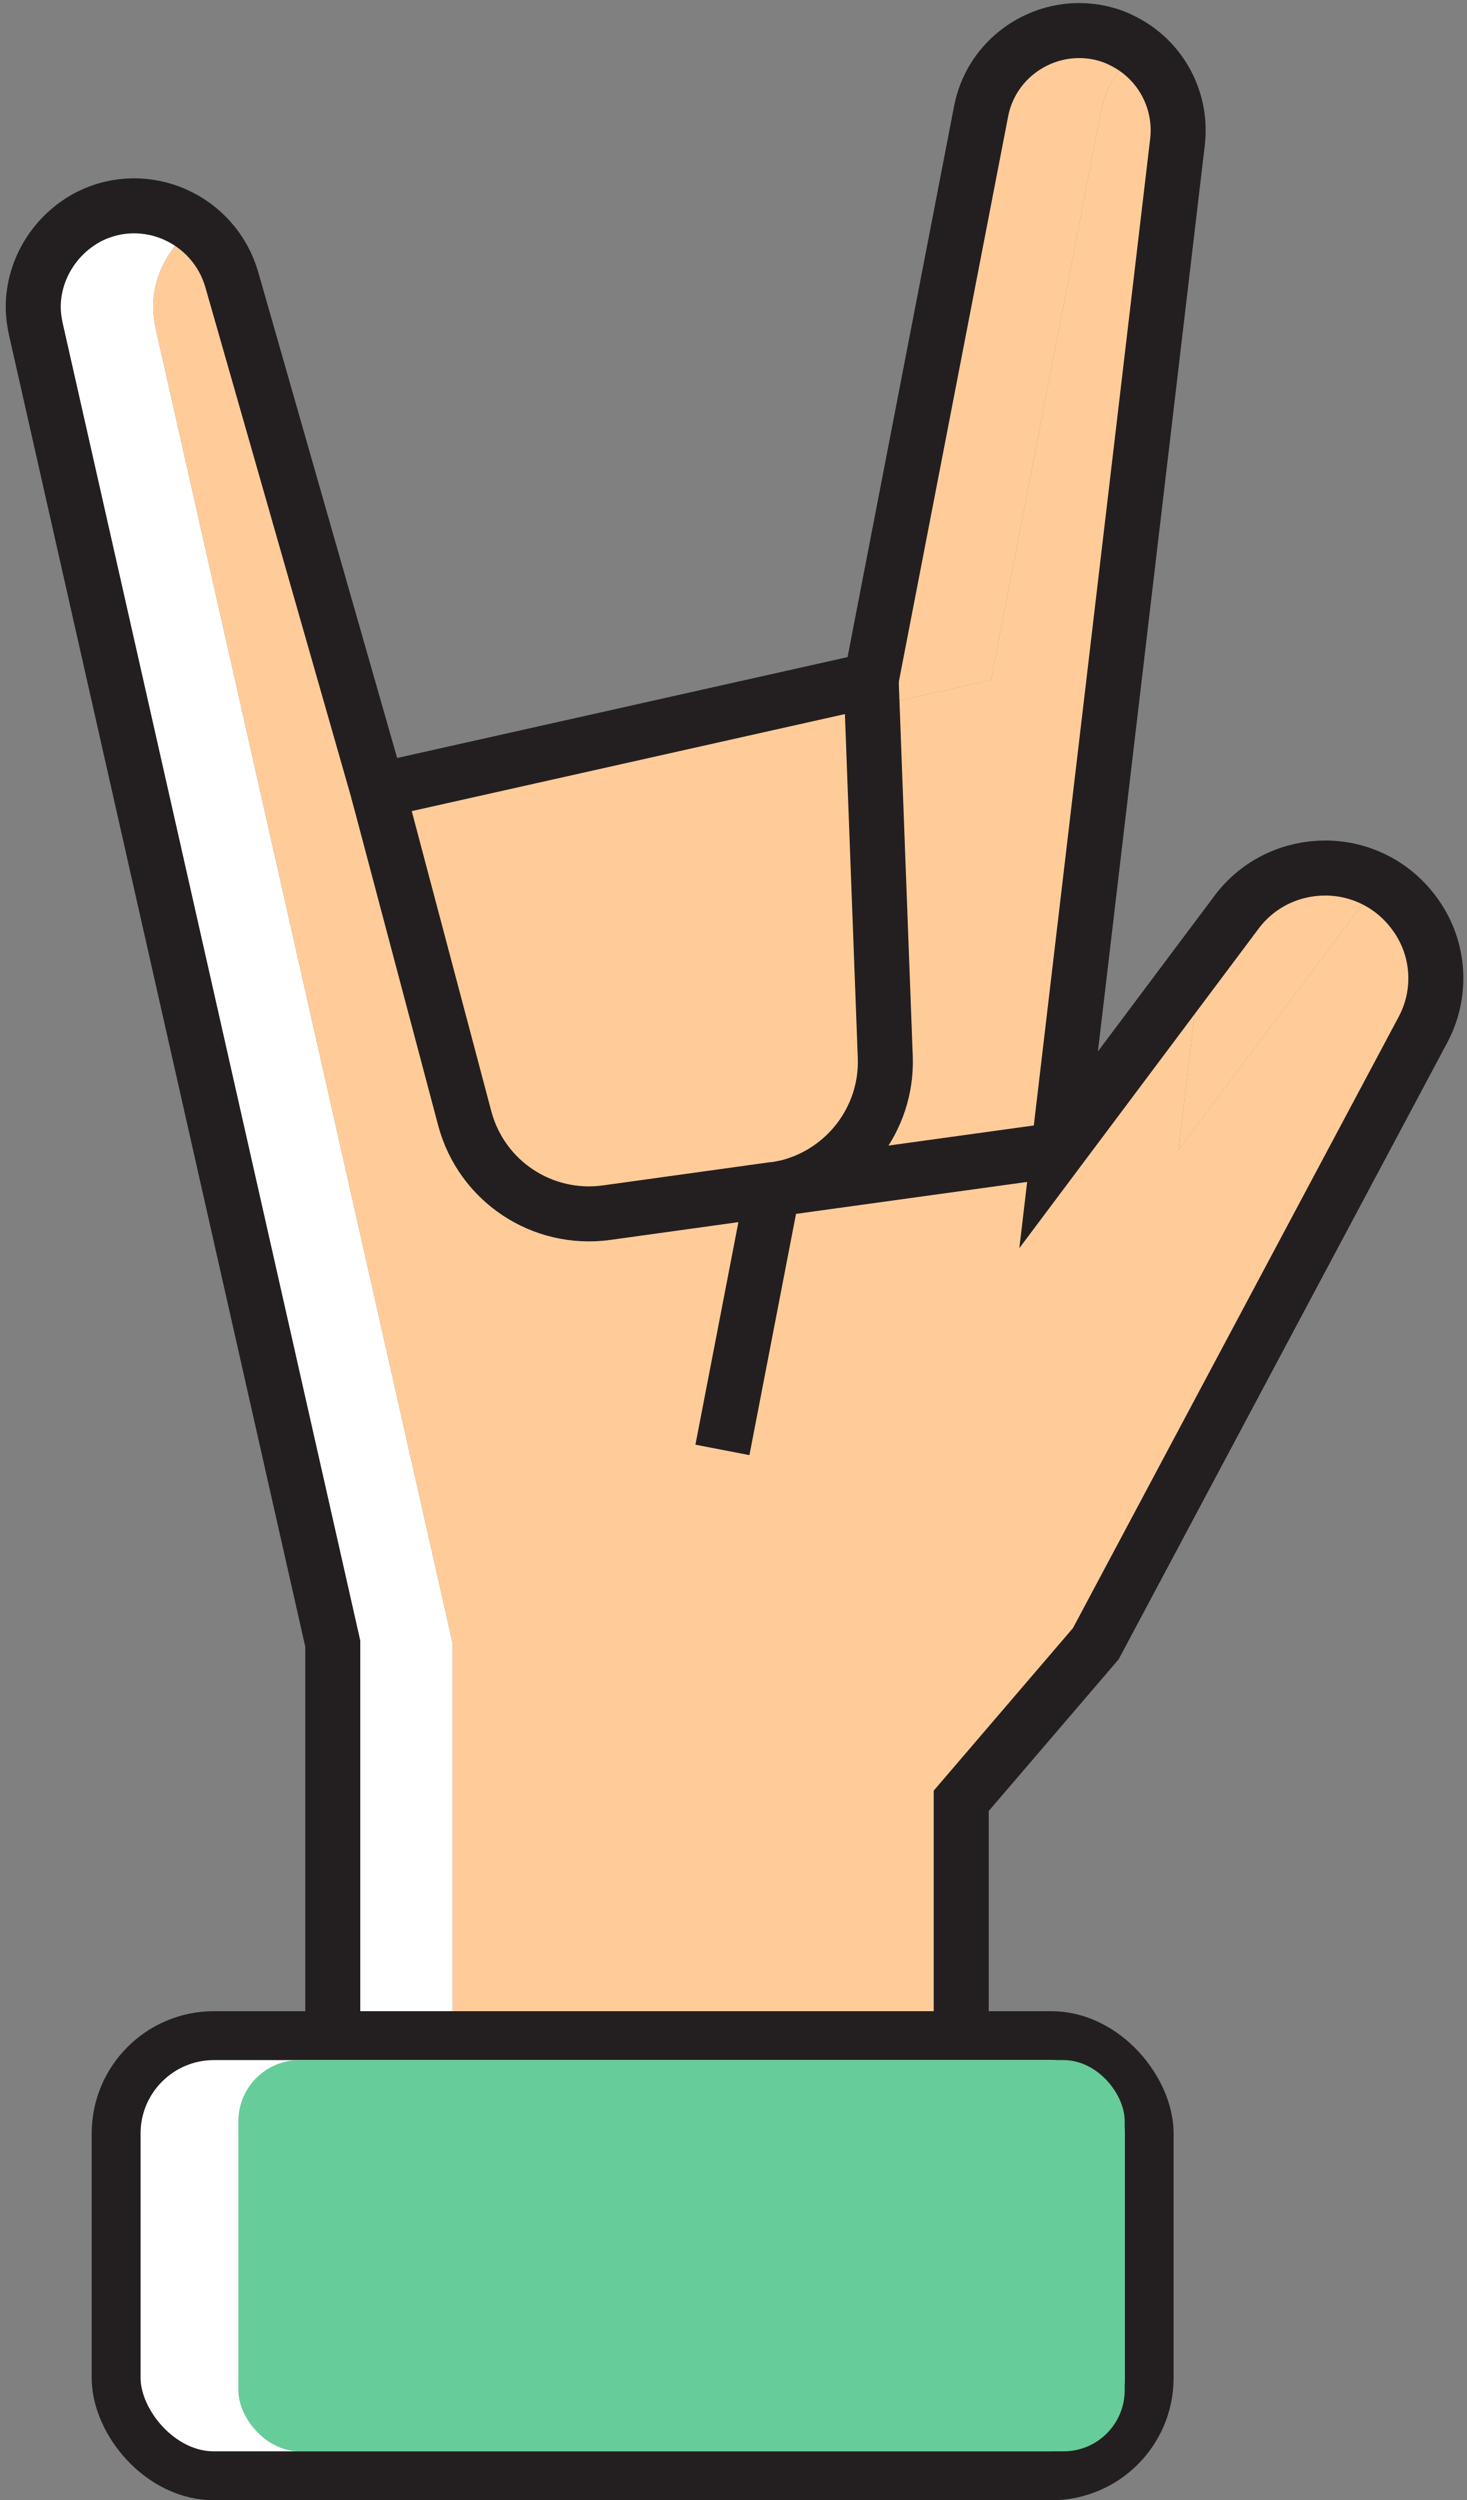<svg width="240" height="409" viewBox="0 0 240 409" fill="none" xmlns="http://www.w3.org/2000/svg">
<rect x="0" y="0" width="240" height="409" fill="#808080" stroke="none"/>
<path d="M162.14 111.239L180.131 18.195C180.921 14.103 183.17 10.757 186.167 8.448C185.373 7.844 184.644 7.171 183.729 6.714C181.415 5.515 178.932 5 176.534 5C169.08 5 162.055 10.226 160.511 18.195L142.52 111.239L80.249 125.187L81.432 129.315L162.14 111.239Z" fill="#FFCC99"/>
<path d="M25.485 53.833C25.226 52.634 25.055 51.435 25.055 50.236C25.055 45.075 27.689 40.217 31.906 37.049C27.097 33.431 20.478 32.475 14.603 35.412C8.948 38.325 5.436 44.155 5.436 50.236C5.436 51.435 5.606 52.634 5.865 53.833L54.443 268.883V334.941H74.063V268.883L25.485 53.833Z" fill="white"/>
<path d="M221.94 149.194C223.252 147.448 224.865 146.131 226.574 145.021C223.605 143.089 220.23 141.995 216.803 141.995C211.402 141.995 205.921 144.393 202.32 149.194L196.478 156.997L192.812 188.09L221.94 149.194Z" fill="#FFCC99"/>
<path d="M179.272 268.883L232.736 168.555C235.993 162.559 235.564 155.19 231.537 149.62C230.155 147.679 228.425 146.225 226.574 145.021C224.864 146.132 223.252 147.448 221.939 149.194L192.811 188.09L196.478 156.997L173.192 188.09L192.641 23.162C193.298 17.401 190.717 11.899 186.167 8.448C183.17 10.757 180.921 14.103 180.131 18.195L162.14 111.239L81.432 129.315L80.249 125.187L61.812 129.315L37.906 45.694C36.845 42.069 34.669 39.127 31.906 37.049C27.689 40.217 25.056 45.075 25.056 50.236C25.056 51.435 25.226 52.634 25.485 53.833L74.063 268.883V334.941H157.254V294.587L179.272 268.883Z" fill="#FFCC99"/>
<path d="M44.675 393.372V350.105C44.675 341.707 51.445 334.941 59.754 334.941H54.443H40.134C31.825 334.941 25.056 341.707 25.056 350.105V393.372C25.056 401.681 31.825 408.45 40.134 408.45H59.754C51.445 408.45 44.675 401.681 44.675 393.372Z" fill="white"/>
<path d="M173.191 188.09L192.641 23.162C193.411 16.392 189.898 9.797 183.729 6.714C181.415 5.515 178.932 5 176.534 5C169.079 5 162.055 10.226 160.511 18.195L142.52 111.239L61.812 129.315L37.906 45.694C34.993 35.757 23.856 30.786 14.603 35.412C8.948 38.325 5.436 44.155 5.436 50.236C5.436 51.435 5.606 52.634 5.865 53.833L54.443 268.883V334.941H157.254V294.587L179.272 268.883L232.736 168.555C235.993 162.559 235.564 155.19 231.537 149.62C227.939 144.568 222.369 141.995 216.802 141.995C211.402 141.995 205.921 144.394 202.319 149.194L173.191 188.09ZM173.191 188.09L128.555 194.26" stroke="#231F20" stroke-width="9" stroke-miterlimit="10"/>
<path d="M126.412 194.6L118.188 237.182" stroke="#231F20" stroke-width="9" stroke-miterlimit="10"/>
<path d="M61.812 129.315L76.032 182.949C78.774 193.23 88.712 199.83 99.253 198.371L126.412 194.6H126.668C127.352 194.515 127.952 194.345 128.555 194.259C138.319 191.946 145.173 183.034 144.833 173.011L142.52 111.238" stroke="#231F20" stroke-width="9" stroke-miterlimit="10"/>
<rect x="19" y="333" width="169" height="72" rx="16" fill="white" stroke="#231F20" stroke-width="8"/>
<rect x="39" y="337" width="145" height="64" rx="10" fill="#66CC99"/>
</svg>

